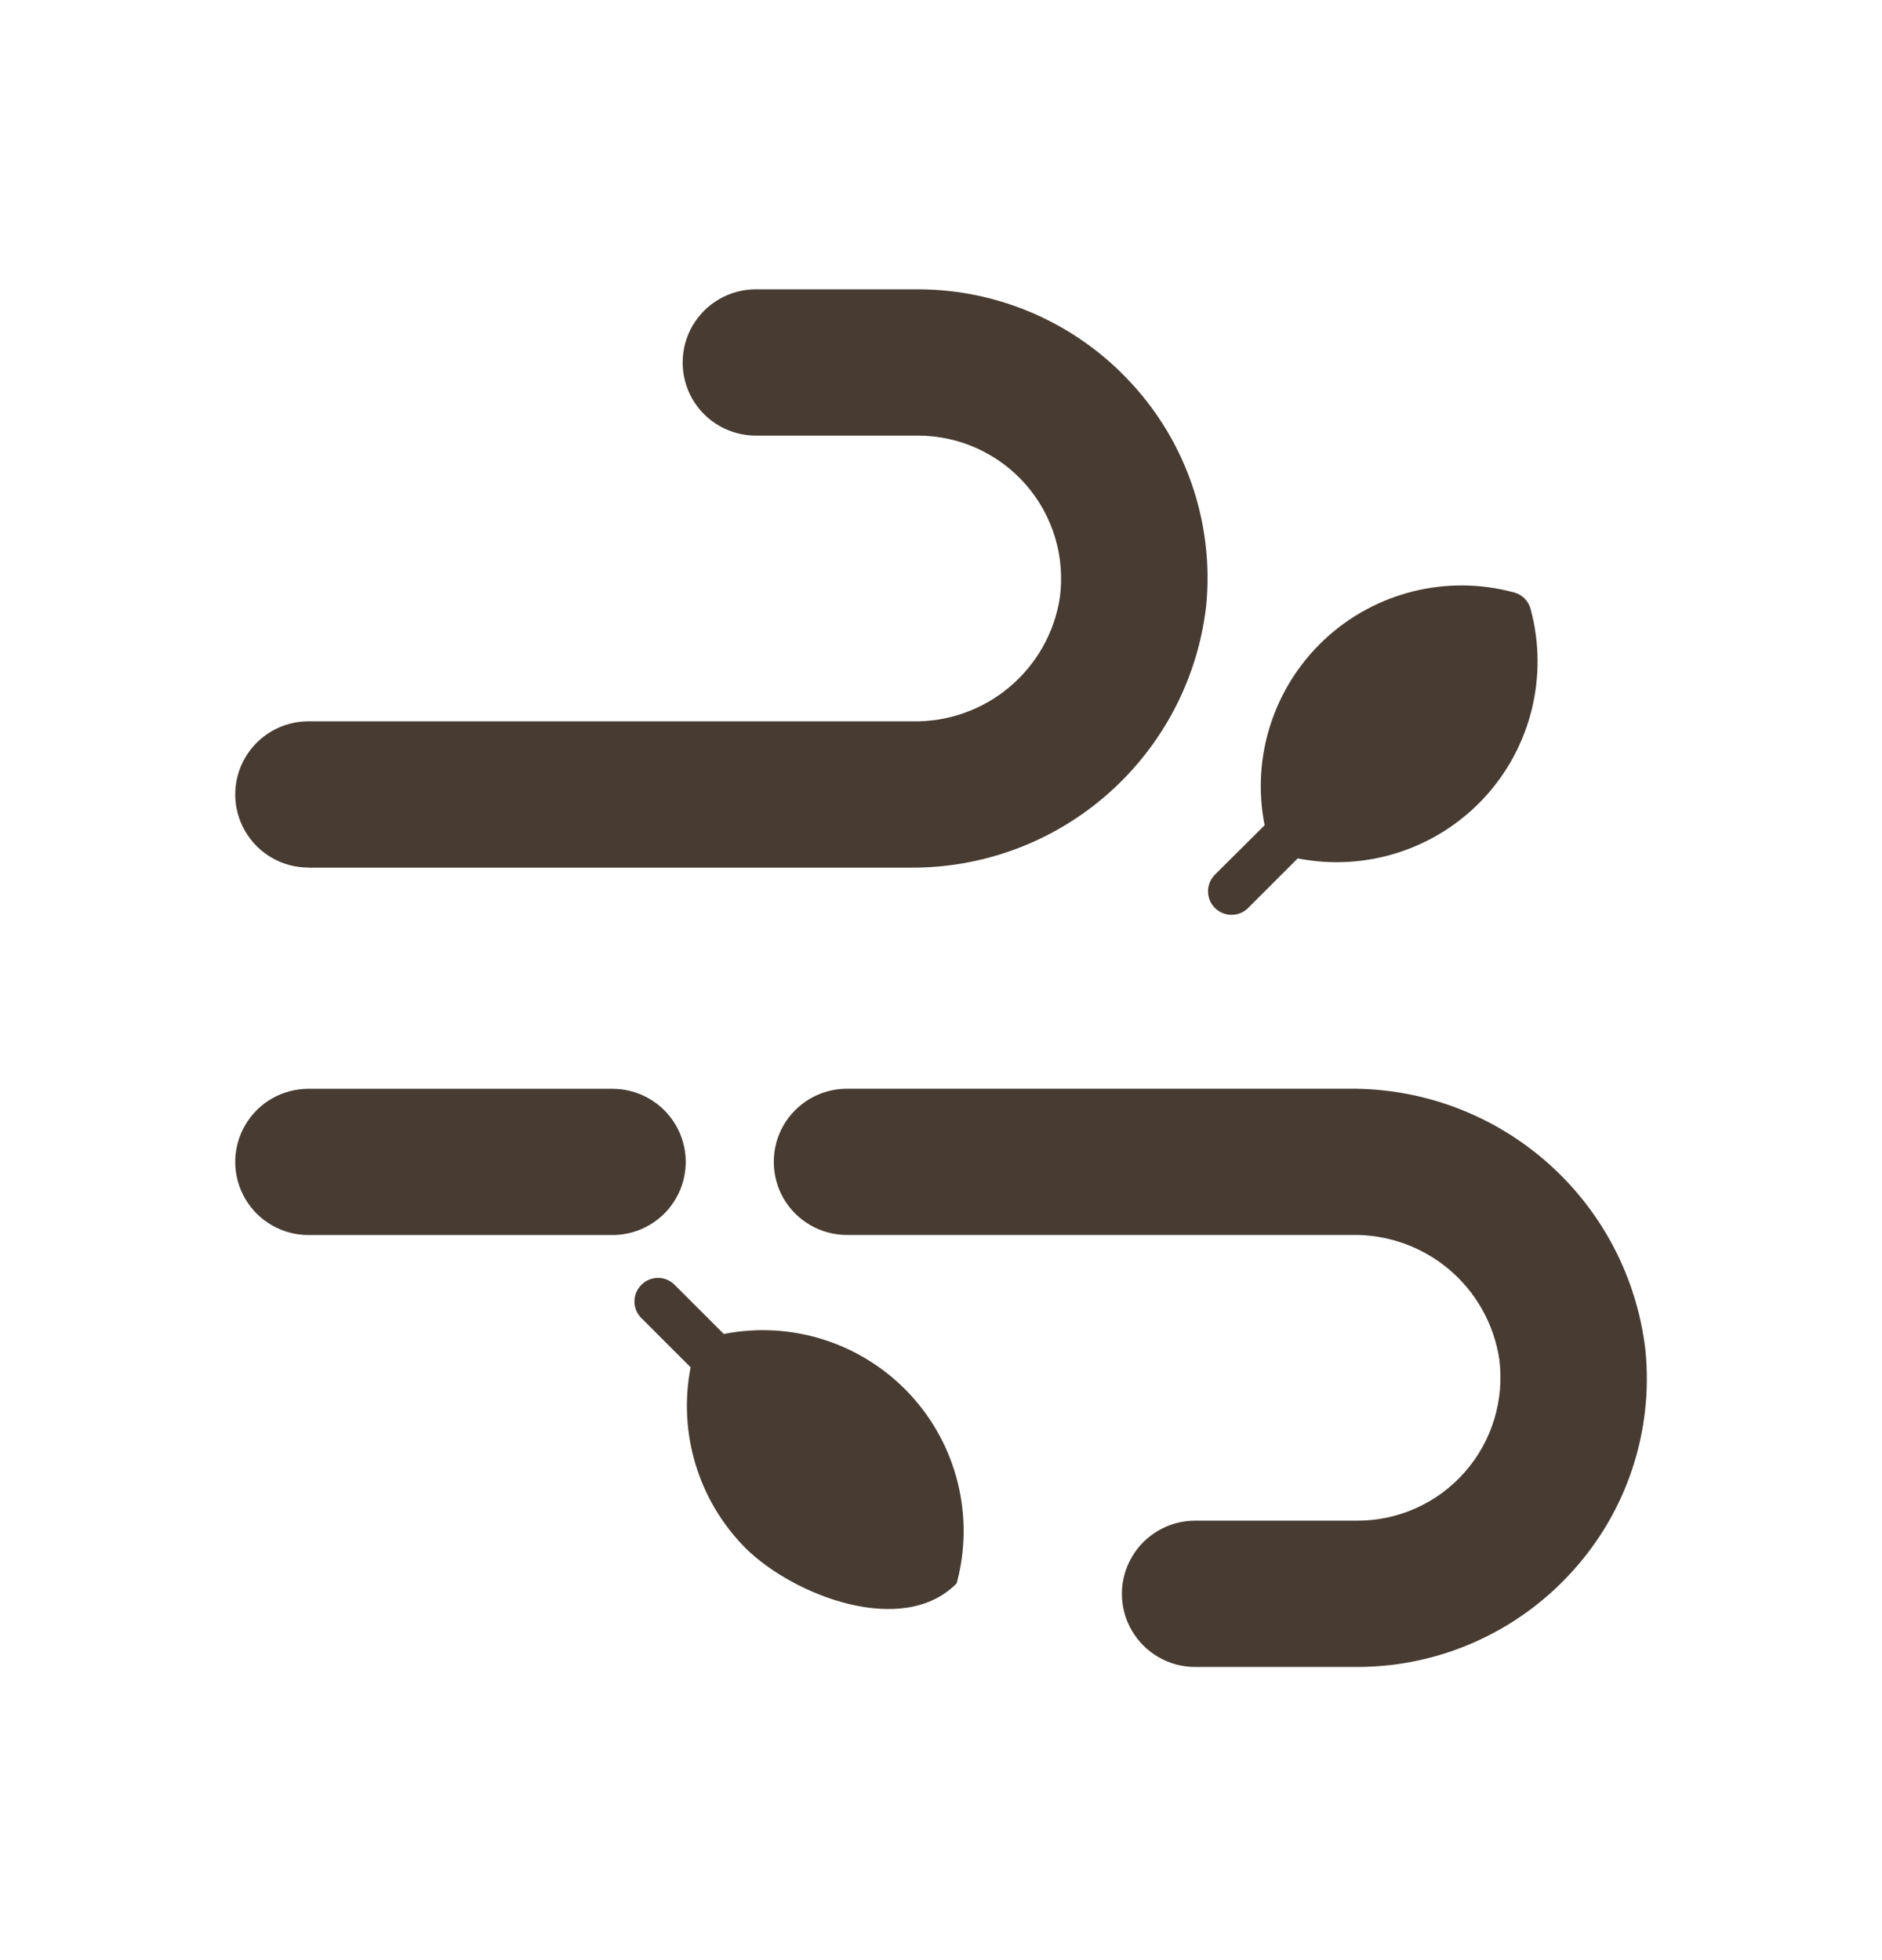 <svg width="24" height="25" viewBox="0 0 24 25" fill="none" xmlns="http://www.w3.org/2000/svg">
<g id="noun-wind-4507827 1">
<g id="Group">
<path id="Vector" d="M3.933 11.066H11.61C12.539 11.073 13.438 10.736 14.133 10.121C14.829 9.506 15.274 8.655 15.381 7.733C15.484 6.696 15.141 5.665 14.437 4.898C13.738 4.13 12.748 3.692 11.71 3.69H9.638C9.305 3.69 8.997 3.868 8.83 4.157C8.664 4.445 8.664 4.801 8.83 5.09C8.997 5.378 9.305 5.556 9.638 5.556H11.71C12.235 5.557 12.734 5.784 13.08 6.179C13.426 6.574 13.585 7.098 13.516 7.619C13.448 8.066 13.219 8.472 12.873 8.763C12.527 9.054 12.088 9.209 11.636 9.2H3.933C3.599 9.2 3.292 9.378 3.125 9.666C2.958 9.955 2.958 10.31 3.125 10.599C3.292 10.888 3.599 11.065 3.933 11.065L3.933 11.066Z" fill="#483C32"/>
<path id="Vector_2" d="M20.983 17.219C20.876 16.297 20.432 15.446 19.736 14.831C19.04 14.216 18.142 13.879 17.213 13.886H10.8C10.467 13.886 10.159 14.064 9.992 14.352C9.826 14.641 9.826 14.996 9.992 15.285C10.159 15.573 10.467 15.751 10.8 15.751H17.238C17.69 15.742 18.13 15.898 18.476 16.188C18.822 16.479 19.05 16.886 19.119 17.332C19.187 17.853 19.028 18.378 18.682 18.773C18.337 19.168 17.837 19.395 17.312 19.395H15.24C14.907 19.395 14.599 19.573 14.432 19.862C14.265 20.15 14.265 20.506 14.432 20.794C14.599 21.083 14.907 21.261 15.24 21.261H17.311C18.35 21.26 19.34 20.822 20.04 20.054C20.744 19.287 21.087 18.256 20.983 17.22L20.983 17.219Z" fill="#483C32"/>
<path id="Vector_3" d="M8.745 14.82C8.745 14.573 8.646 14.336 8.472 14.161C8.297 13.986 8.059 13.887 7.812 13.887H3.933C3.599 13.887 3.292 14.064 3.125 14.353C2.958 14.642 2.958 14.997 3.125 15.286C3.292 15.574 3.599 15.752 3.933 15.752H7.812C8.059 15.752 8.296 15.653 8.471 15.479C8.646 15.304 8.744 15.068 8.745 14.82L8.745 14.82Z" fill="#483C32"/>
<path id="Vector_4" d="M15.705 11.668C15.785 11.668 15.861 11.637 15.917 11.58L16.549 10.948H16.549C17.418 11.12 18.314 10.831 18.919 10.184C19.523 9.537 19.75 8.623 19.519 7.768C19.492 7.664 19.411 7.583 19.307 7.556C18.452 7.324 17.538 7.552 16.891 8.156C16.244 8.761 15.954 9.657 16.127 10.525L15.493 11.156C15.407 11.242 15.382 11.371 15.428 11.483C15.475 11.595 15.584 11.668 15.705 11.668L15.705 11.668Z" fill="#483C32"/>
<path id="Vector_5" d="M9.231 17.015L8.599 16.383C8.482 16.269 8.294 16.271 8.179 16.387C8.063 16.503 8.061 16.69 8.175 16.807L8.807 17.439V17.439C8.644 18.276 8.906 19.139 9.506 19.744C10.13 20.361 11.524 20.886 12.2 20.194H12.2C12.431 19.339 12.204 18.426 11.6 17.779C10.995 17.132 10.1 16.842 9.231 17.014L9.231 17.015Z" fill="#483C32"/>
</g>
</g>
</svg>
